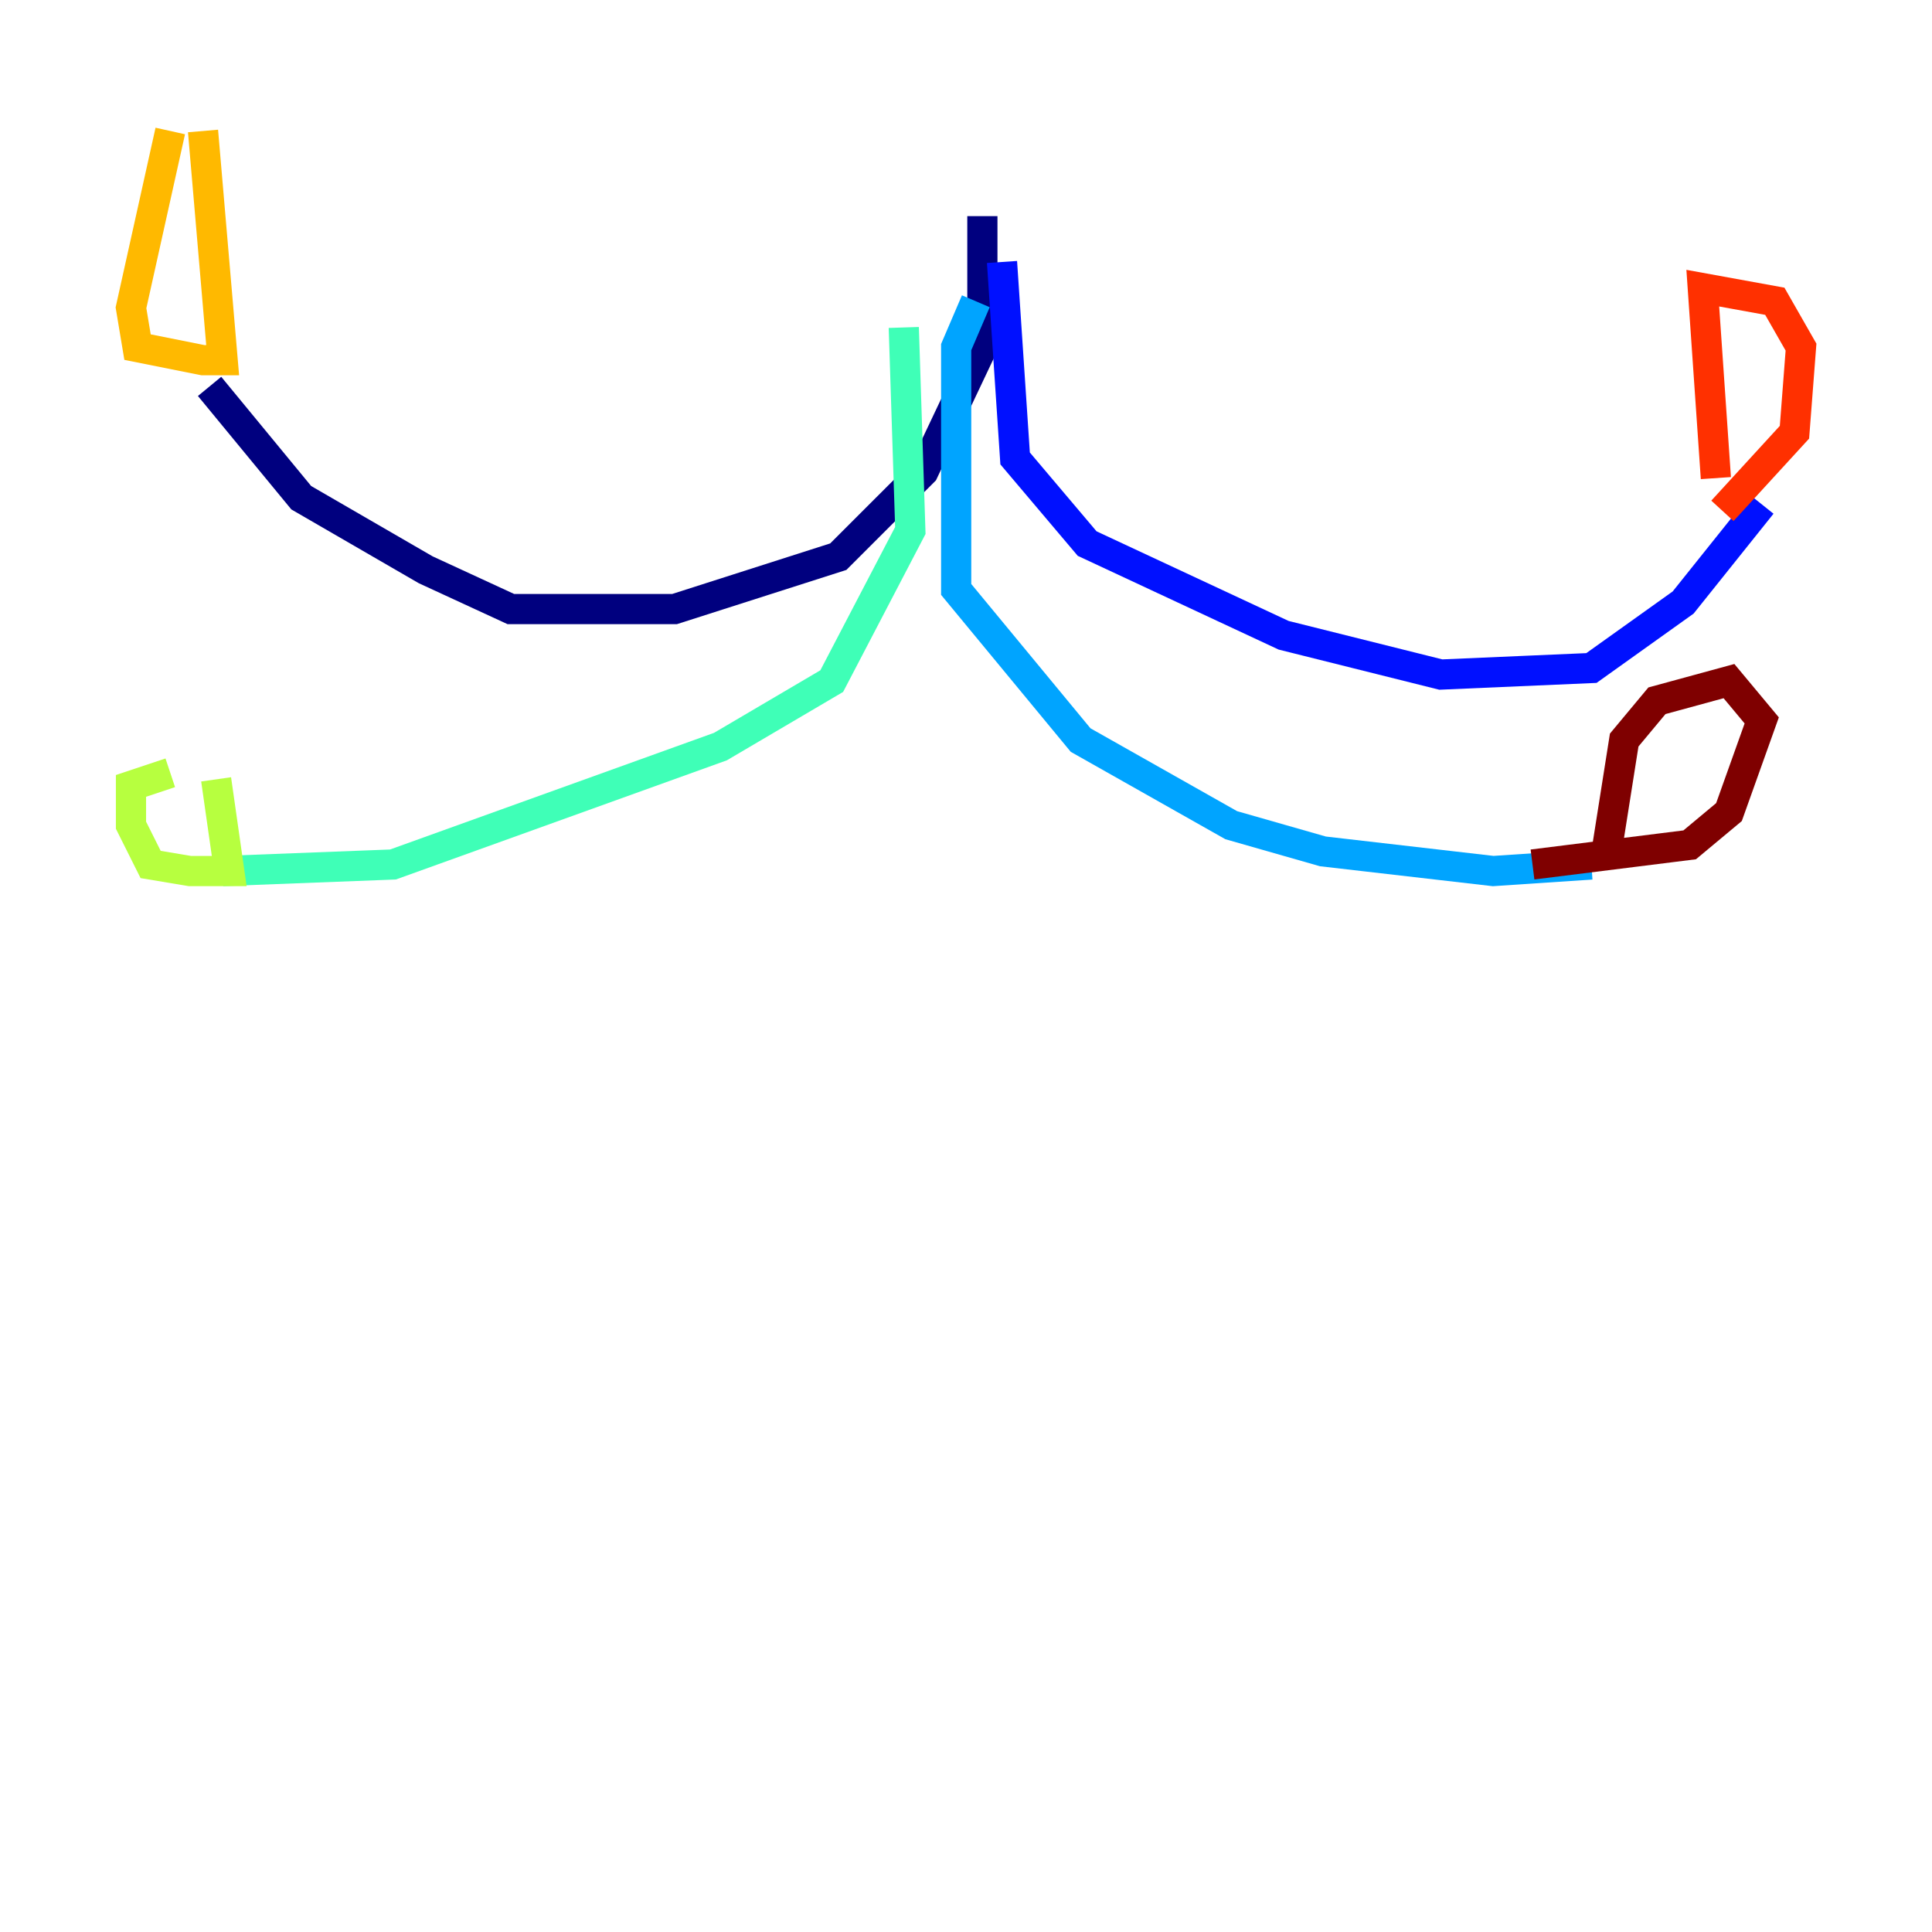 <?xml version="1.0" encoding="utf-8" ?>
<svg baseProfile="tiny" height="128" version="1.2" viewBox="0,0,128,128" width="128" xmlns="http://www.w3.org/2000/svg" xmlns:ev="http://www.w3.org/2001/xml-events" xmlns:xlink="http://www.w3.org/1999/xlink"><defs /><polyline fill="none" points="65.085,14.319 65.085,22.997 61.18,31.241 55.539,36.881 44.691,40.352 33.844,40.352 28.203,37.749 19.959,32.976 13.885,25.6" stroke="#00007f" stroke-width="2" /><polyline fill="none" points="66.386,17.356 67.254,30.373 72.027,36.014 85.044,42.088 95.458,44.691 105.437,44.258 111.512,39.919 116.719,33.41" stroke="#0010ff" stroke-width="2" /><polyline fill="none" points="64.651,19.959 63.349,22.997 63.349,39.051 71.593,49.031 81.573,54.671 87.647,56.407 98.929,57.709 105.437,57.275" stroke="#00a4ff" stroke-width="2" /><polyline fill="none" points="59.878,21.695 60.312,35.146 55.105,45.125 47.729,49.464 26.034,57.275 14.752,57.709" stroke="#3fffb7" stroke-width="2" /><polyline fill="none" points="11.281,51.2 8.678,52.068 8.678,54.671 9.98,57.275 12.583,57.709 15.186,57.709 14.319,51.634" stroke="#b7ff3f" stroke-width="2" /><polyline fill="none" points="11.281,8.678 8.678,20.393 9.112,22.997 13.451,23.864 14.752,23.864 13.451,8.678" stroke="#ffb900" stroke-width="2" /><polyline fill="none" points="113.681,31.675 112.814,19.091 117.586,19.959 119.322,22.997 118.888,28.637 114.115,33.844" stroke="#ff3000" stroke-width="2" /><polyline fill="none" points="106.305,57.275 107.607,49.031 109.776,46.427 114.549,45.125 116.719,47.729 114.549,53.803 111.946,55.973 101.532,57.275" stroke="#7f0000" stroke-width="2" /></svg>